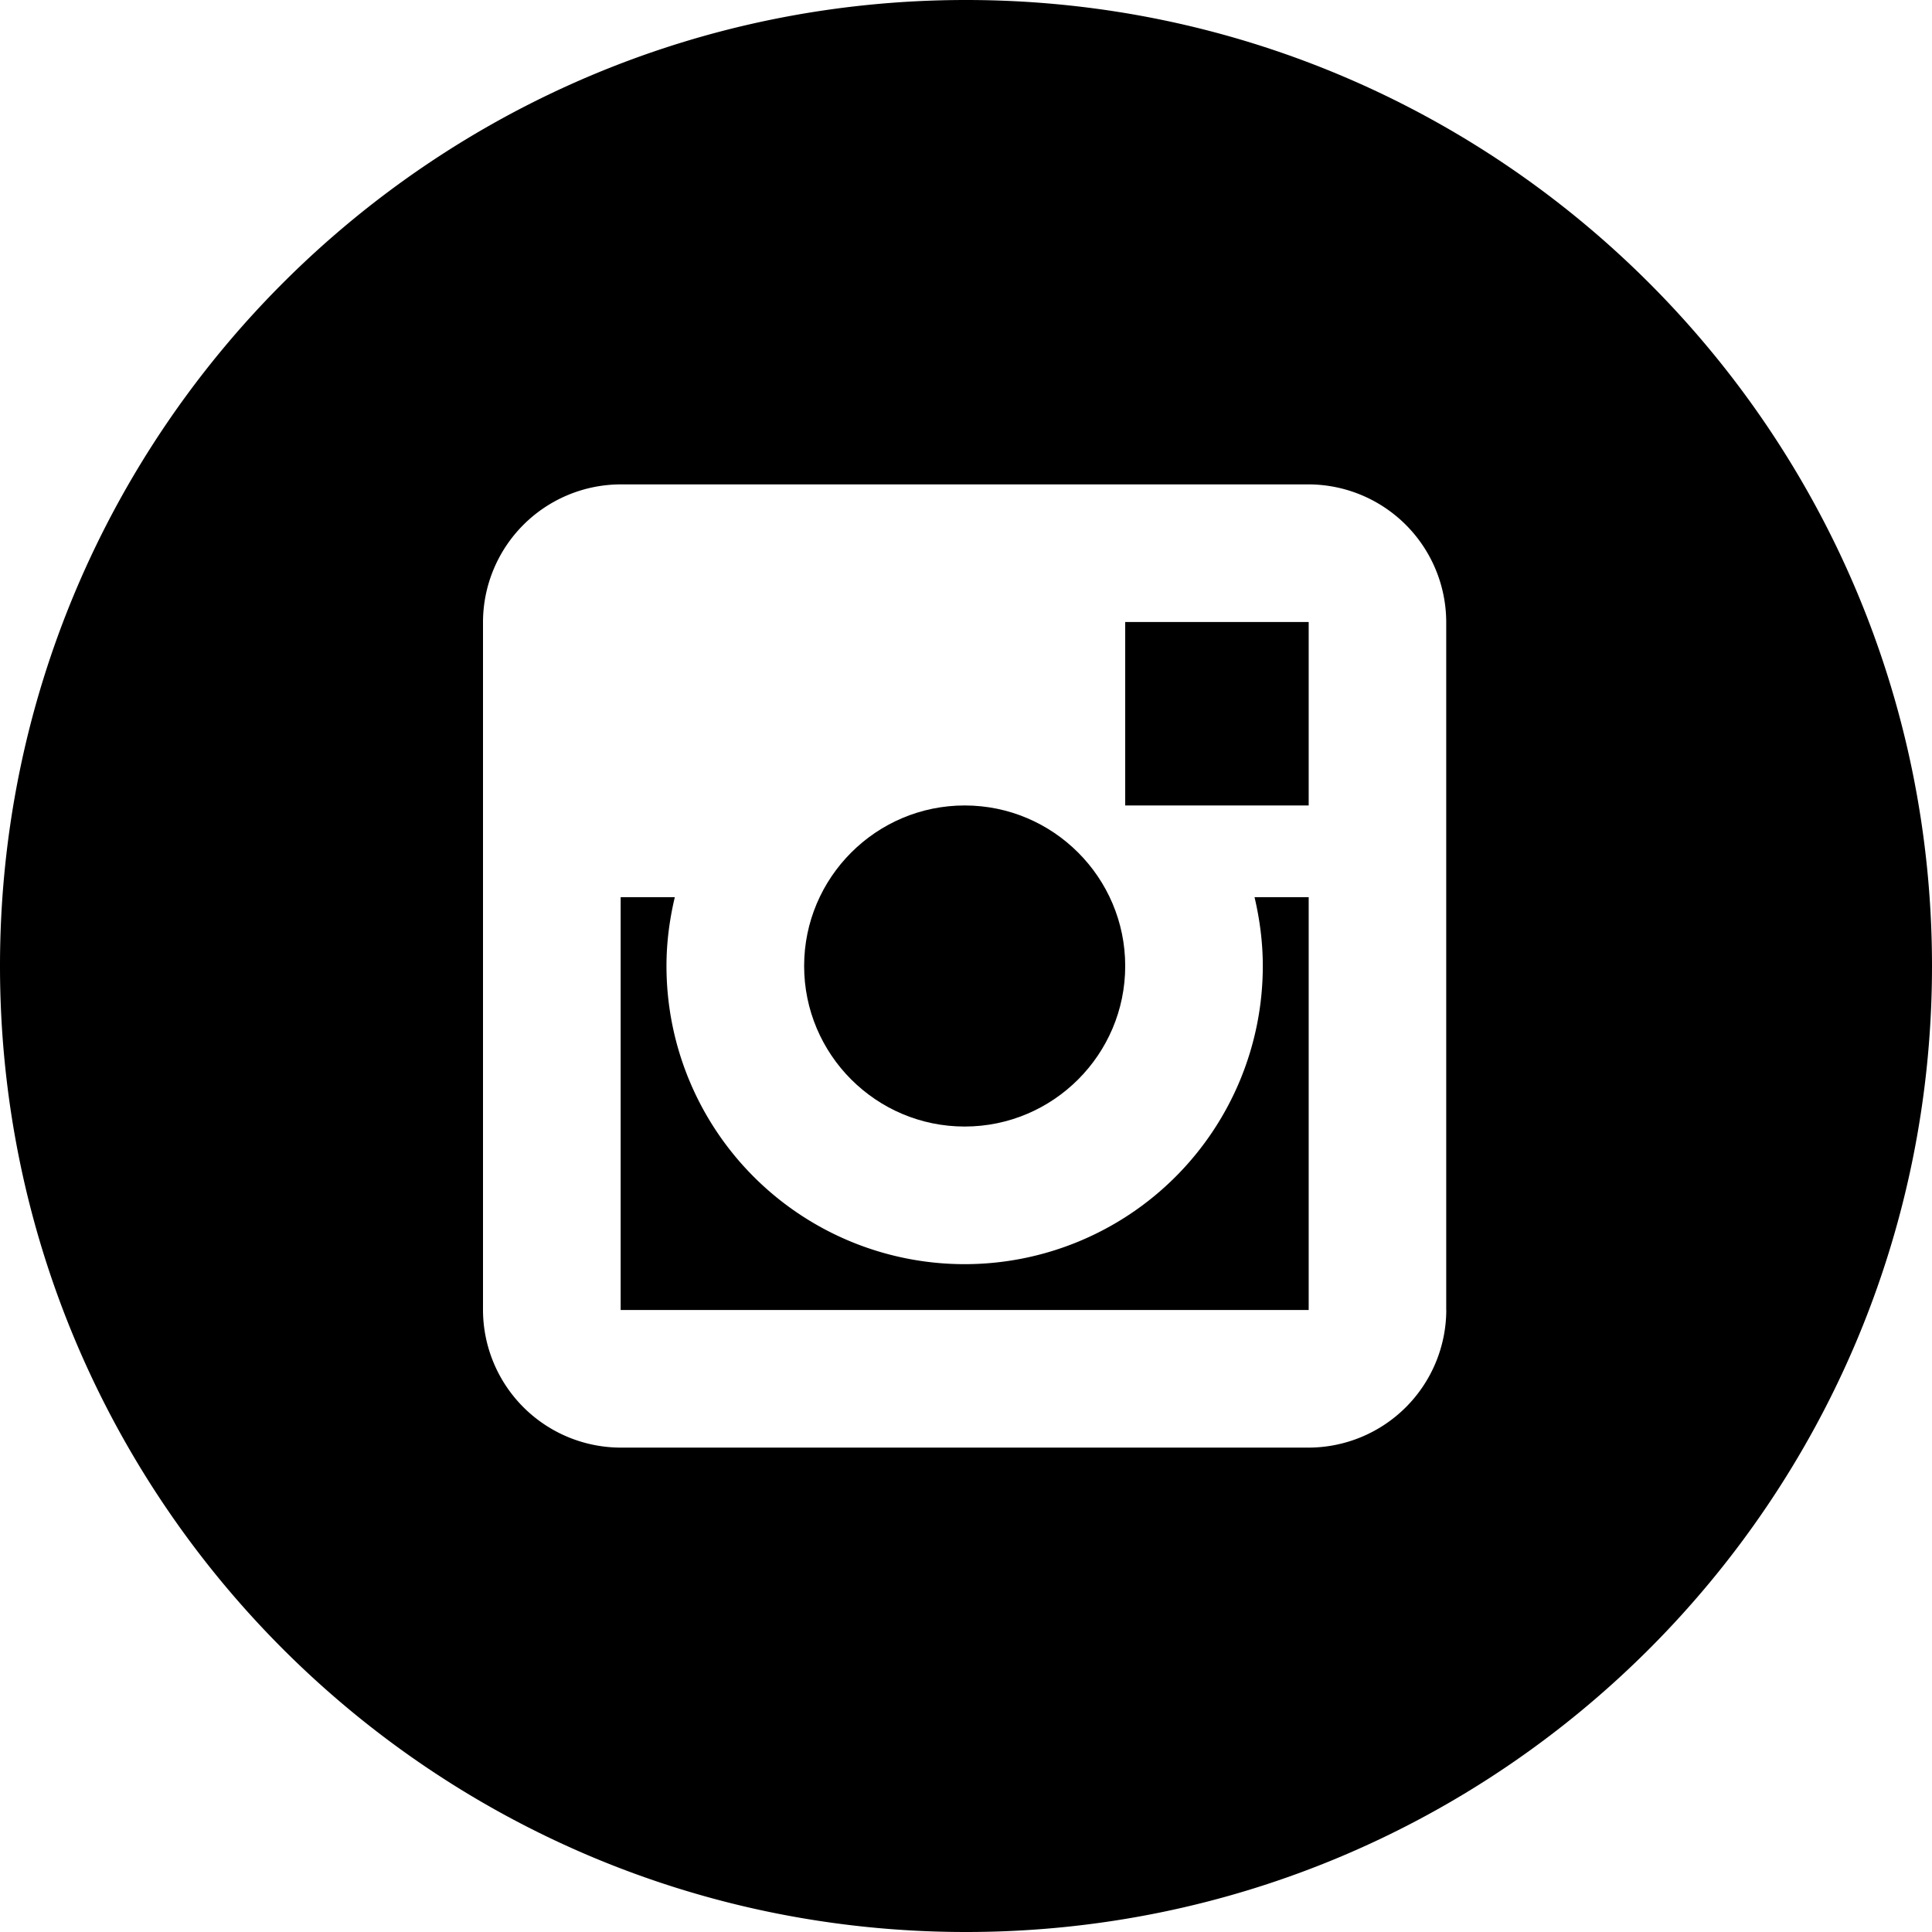 <svg xmlns="http://www.w3.org/2000/svg" width="32" height="32" viewBox="0 0 32 32">
    <g >
        <path d="M20.916 16a4.938 4.938 0 1 1-9.877 0c0-.394.051-.773.138-1.14h-.897v6.838h11.396V14.86h-.897c.086.367.137.746.137 1.14z"/>
        <path d="M15.978 18.659c1.466 0 2.659-1.193 2.659-2.659s-1.193-2.659-2.659-2.659c-1.466 0-2.659 1.193-2.659 2.659s1.192 2.659 2.659 2.659zM18.637 10.302h3.039v3.039h-3.039z"/>
        <path d="M16 0C7.164 0 0 7.164 0 16c0 8.837 7.164 16 16 16 8.837 0 16-7.163 16-16 0-8.836-7.163-16-16-16zm7.955 21.698a2.285 2.285 0 0 1-2.279 2.279H10.279A2.285 2.285 0 0 1 8 21.698V10.302a2.286 2.286 0 0 1 2.279-2.279h11.396a2.286 2.286 0 0 1 2.279 2.279v11.396z"/>
    </g>
</svg>

